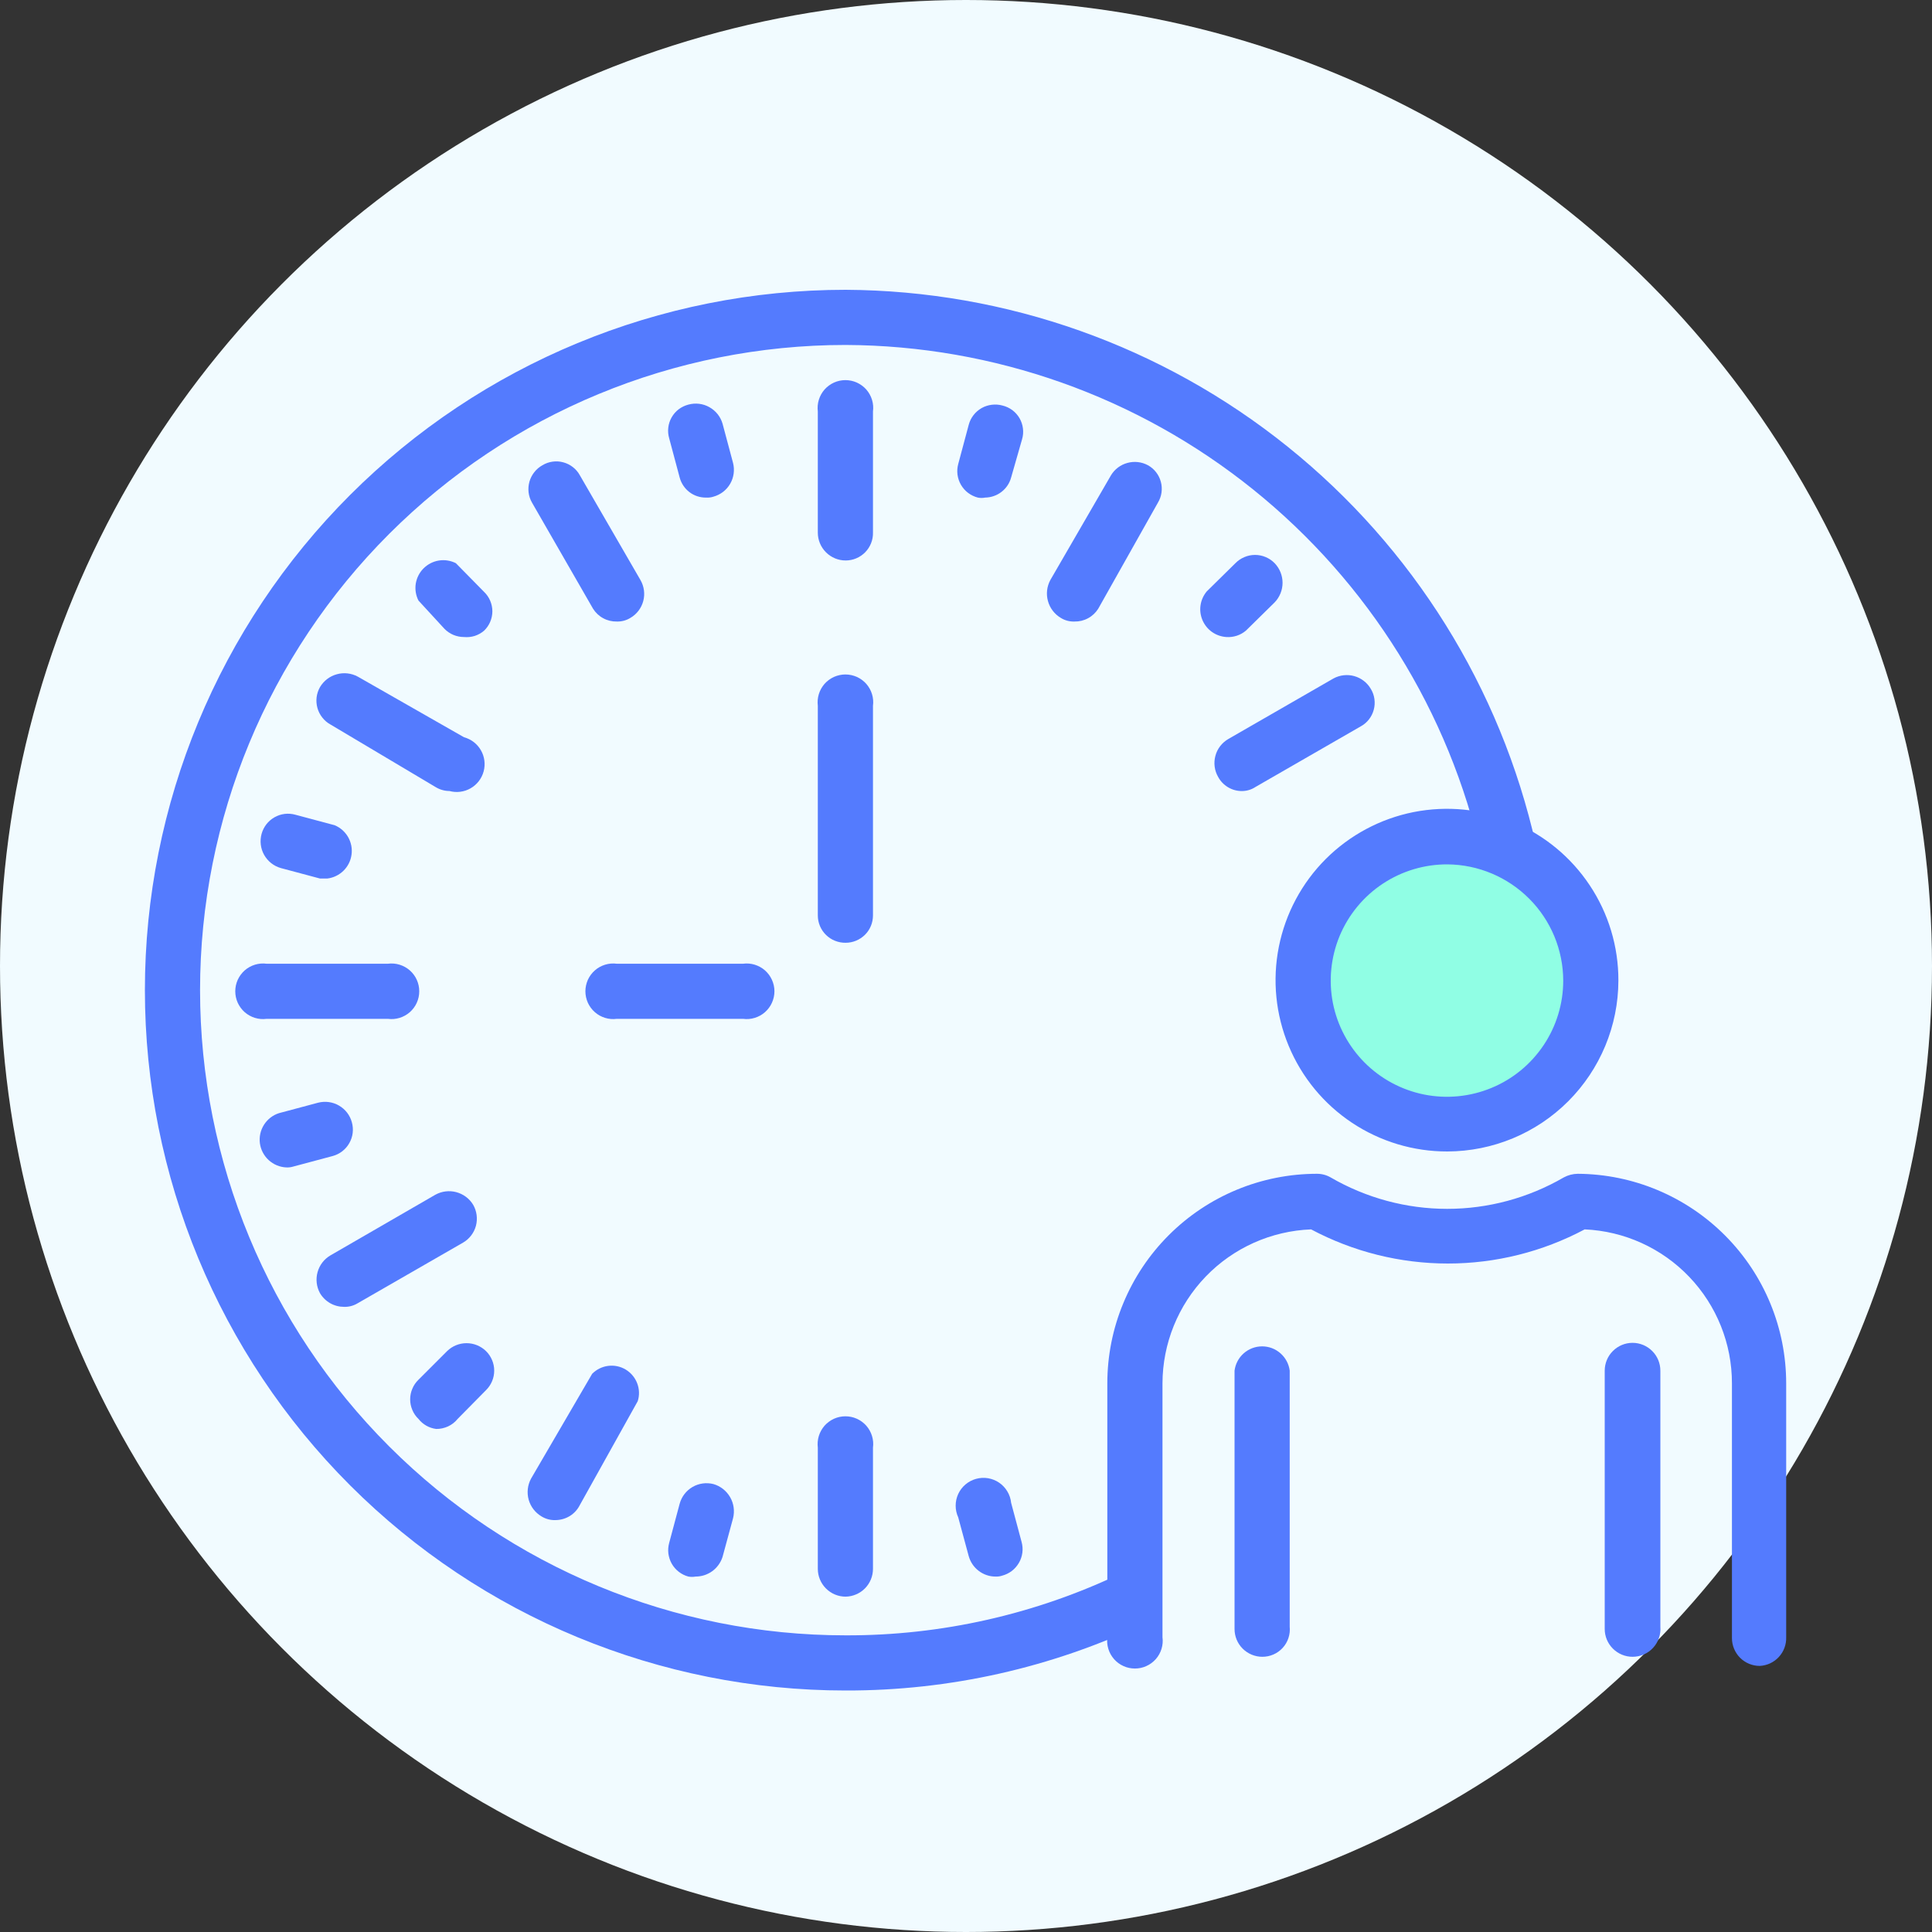 <svg width="40" height="40" viewBox="0 0 40 40" fill="none" xmlns="http://www.w3.org/2000/svg">
<rect x="0" y="0" width="40" height="40" fill="#333333" stroke="none"/>
<circle cx="20" cy="20" r="20" fill="#F1FBFF"/>
<g clip-path="url(#clip0_189_150)">
<circle cx="30" cy="20" r="3" fill="#90FEE4"/>
<path d="M17.508 11.604C17.355 11.604 17.209 11.543 17.101 11.435C16.993 11.327 16.932 11.181 16.932 11.028V8.519C16.922 8.438 16.929 8.355 16.953 8.277C16.977 8.199 17.017 8.127 17.071 8.065C17.125 8.004 17.192 7.955 17.266 7.921C17.341 7.887 17.422 7.87 17.503 7.87C17.585 7.87 17.666 7.887 17.741 7.921C17.815 7.955 17.882 8.004 17.936 8.065C17.99 8.127 18.03 8.199 18.054 8.277C18.078 8.355 18.085 8.438 18.074 8.519V11.028C18.076 11.103 18.062 11.178 18.034 11.248C18.006 11.318 17.965 11.381 17.912 11.435C17.859 11.488 17.796 11.531 17.727 11.56C17.658 11.589 17.583 11.604 17.508 11.604Z" fill="#547BFE"/>
<path d="M12.77 12.868C12.672 12.87 12.575 12.847 12.489 12.8C12.403 12.754 12.331 12.686 12.279 12.604L11.014 10.405C10.977 10.341 10.953 10.269 10.944 10.195C10.935 10.121 10.941 10.046 10.961 9.974C10.981 9.902 11.016 9.834 11.062 9.776C11.108 9.717 11.166 9.668 11.231 9.632C11.295 9.593 11.366 9.568 11.44 9.558C11.514 9.547 11.59 9.552 11.662 9.572C11.734 9.591 11.802 9.625 11.861 9.671C11.92 9.717 11.969 9.774 12.005 9.84L13.26 12.009C13.336 12.141 13.357 12.297 13.318 12.444C13.279 12.59 13.184 12.716 13.053 12.792C12.968 12.845 12.869 12.871 12.77 12.868Z" fill="#547BFE"/>
<path d="M9.305 16.377C9.202 16.377 9.101 16.347 9.013 16.292L6.842 15C6.776 14.964 6.719 14.915 6.673 14.856C6.626 14.797 6.592 14.73 6.572 14.658C6.552 14.586 6.546 14.511 6.555 14.437C6.564 14.363 6.588 14.291 6.625 14.226C6.702 14.096 6.826 14 6.973 13.96C7.119 13.919 7.275 13.937 7.408 14.009L9.607 15.264C9.755 15.304 9.881 15.401 9.957 15.534C10.033 15.666 10.053 15.824 10.013 15.972C9.973 16.119 9.876 16.245 9.743 16.321C9.611 16.397 9.453 16.417 9.305 16.377Z" fill="#547BFE"/>
<path d="M8.031 21.094H5.52C5.439 21.105 5.357 21.098 5.278 21.074C5.2 21.05 5.128 21.01 5.066 20.956C5.005 20.902 4.956 20.835 4.922 20.761C4.888 20.686 4.871 20.605 4.871 20.523C4.871 20.442 4.888 20.361 4.922 20.286C4.956 20.212 5.005 20.145 5.066 20.091C5.128 20.037 5.2 19.997 5.278 19.973C5.357 19.949 5.439 19.942 5.52 19.953H8.031C8.112 19.942 8.195 19.949 8.273 19.973C8.351 19.997 8.423 20.037 8.485 20.091C8.546 20.145 8.596 20.212 8.629 20.286C8.663 20.361 8.68 20.442 8.68 20.523C8.68 20.605 8.663 20.686 8.629 20.761C8.596 20.835 8.546 20.902 8.485 20.956C8.423 21.01 8.351 21.05 8.273 21.074C8.195 21.098 8.112 21.105 8.031 21.094Z" fill="#547BFE"/>
<path d="M7.125 27.057C7.024 27.057 6.925 27.032 6.837 26.982C6.749 26.932 6.676 26.86 6.625 26.774C6.552 26.64 6.534 26.484 6.575 26.338C6.615 26.192 6.711 26.067 6.842 25.991L9.013 24.736C9.145 24.663 9.3 24.643 9.446 24.682C9.592 24.721 9.718 24.814 9.796 24.943C9.872 25.075 9.892 25.231 9.854 25.378C9.815 25.524 9.719 25.65 9.589 25.726L7.408 26.981C7.323 27.033 7.225 27.06 7.125 27.057Z" fill="#547BFE"/>
<path d="M11.495 31.472C11.396 31.475 11.297 31.448 11.212 31.396C11.082 31.319 10.986 31.195 10.945 31.048C10.905 30.902 10.923 30.746 10.995 30.613L12.26 28.443C12.349 28.353 12.466 28.295 12.592 28.279C12.718 28.263 12.846 28.29 12.954 28.355C13.063 28.421 13.147 28.521 13.192 28.639C13.238 28.758 13.242 28.888 13.204 29.009L12.005 31.16C11.957 31.255 11.885 31.334 11.795 31.389C11.704 31.444 11.601 31.472 11.495 31.472Z" fill="#547BFE"/>
<path d="M17.508 33.057C17.355 33.057 17.209 32.996 17.101 32.888C16.993 32.78 16.932 32.634 16.932 32.481V29.972C16.922 29.891 16.929 29.808 16.953 29.73C16.977 29.652 17.017 29.58 17.071 29.518C17.125 29.457 17.192 29.408 17.266 29.374C17.341 29.34 17.422 29.323 17.503 29.323C17.585 29.323 17.666 29.34 17.741 29.374C17.815 29.408 17.882 29.457 17.936 29.518C17.99 29.58 18.03 29.652 18.054 29.73C18.078 29.808 18.085 29.891 18.074 29.972V32.481C18.074 32.632 18.015 32.777 17.909 32.885C17.803 32.992 17.659 33.054 17.508 33.057Z" fill="#547BFE"/>
<path d="M25.711 16.378C25.61 16.378 25.511 16.351 25.425 16.299C25.338 16.247 25.268 16.174 25.22 16.085C25.144 15.954 25.124 15.797 25.163 15.651C25.201 15.504 25.297 15.379 25.428 15.302L27.608 14.047C27.74 13.975 27.895 13.958 28.039 13.998C28.184 14.039 28.307 14.134 28.382 14.264C28.421 14.328 28.446 14.399 28.456 14.473C28.466 14.548 28.462 14.623 28.442 14.695C28.423 14.767 28.389 14.835 28.343 14.894C28.297 14.953 28.24 15.002 28.174 15.038L25.994 16.293C25.91 16.349 25.811 16.378 25.711 16.378Z" fill="#547BFE"/>
<path d="M22.247 12.868C22.147 12.872 22.048 12.846 21.963 12.793C21.833 12.716 21.737 12.591 21.697 12.445C21.656 12.299 21.674 12.143 21.746 12.009L23.002 9.84C23.078 9.714 23.2 9.622 23.343 9.584C23.485 9.545 23.636 9.562 23.766 9.632C23.832 9.668 23.889 9.717 23.935 9.776C23.981 9.835 24.015 9.903 24.034 9.975C24.054 10.047 24.058 10.122 24.048 10.197C24.038 10.271 24.012 10.342 23.974 10.406L22.737 12.604C22.685 12.686 22.613 12.754 22.527 12.8C22.441 12.847 22.344 12.87 22.247 12.868Z" fill="#547BFE"/>
<path d="M14.62 10.302C14.495 10.304 14.373 10.264 14.274 10.189C14.175 10.113 14.104 10.007 14.072 9.887L13.855 9.075C13.834 9.004 13.827 8.928 13.836 8.854C13.844 8.779 13.868 8.707 13.905 8.642C13.942 8.577 13.991 8.52 14.051 8.474C14.111 8.429 14.179 8.396 14.252 8.377C14.398 8.337 14.555 8.355 14.687 8.43C14.82 8.504 14.918 8.627 14.96 8.773L15.177 9.585C15.214 9.731 15.193 9.886 15.117 10.017C15.041 10.148 14.916 10.243 14.771 10.283C14.722 10.299 14.671 10.305 14.62 10.302Z" fill="#547BFE"/>
<path d="M9.608 13.189C9.532 13.189 9.457 13.174 9.387 13.145C9.318 13.116 9.255 13.073 9.202 13.019L8.664 12.434C8.609 12.326 8.589 12.203 8.608 12.083C8.628 11.963 8.684 11.852 8.77 11.767C8.856 11.681 8.967 11.624 9.087 11.605C9.206 11.586 9.329 11.605 9.438 11.66L10.023 12.255C10.077 12.307 10.12 12.369 10.149 12.438C10.178 12.507 10.194 12.581 10.194 12.656C10.194 12.731 10.178 12.805 10.149 12.874C10.12 12.943 10.077 13.005 10.023 13.057C9.966 13.106 9.9 13.143 9.829 13.166C9.758 13.188 9.682 13.196 9.608 13.189Z" fill="#547BFE"/>
<path d="M6.776 18.189H6.625L5.813 17.972C5.667 17.93 5.543 17.832 5.469 17.7C5.394 17.567 5.376 17.411 5.416 17.264C5.436 17.192 5.47 17.125 5.515 17.066C5.561 17.007 5.618 16.958 5.683 16.921C5.748 16.884 5.82 16.86 5.894 16.851C5.968 16.842 6.043 16.848 6.115 16.868L6.927 17.085C7.045 17.133 7.143 17.22 7.207 17.33C7.27 17.441 7.296 17.569 7.278 17.695C7.261 17.822 7.202 17.939 7.111 18.028C7.02 18.117 6.902 18.174 6.776 18.189Z" fill="#547BFE"/>
<path d="M5.926 24.17C5.791 24.164 5.663 24.11 5.563 24.019C5.464 23.928 5.399 23.805 5.381 23.672C5.363 23.538 5.393 23.402 5.465 23.288C5.537 23.174 5.647 23.088 5.775 23.047L6.587 22.83C6.733 22.793 6.889 22.814 7.019 22.89C7.15 22.966 7.246 23.09 7.285 23.236C7.305 23.308 7.311 23.383 7.302 23.457C7.293 23.531 7.269 23.602 7.232 23.667C7.196 23.732 7.146 23.789 7.087 23.835C7.028 23.881 6.961 23.914 6.889 23.934L6.077 24.151C6.028 24.166 5.977 24.173 5.926 24.17Z" fill="#547BFE"/>
<path d="M9.032 29.585C8.886 29.567 8.754 29.492 8.664 29.377C8.609 29.325 8.566 29.262 8.537 29.192C8.507 29.122 8.492 29.047 8.492 28.972C8.492 28.896 8.507 28.821 8.537 28.752C8.566 28.682 8.609 28.619 8.664 28.566L9.258 27.972C9.366 27.867 9.51 27.809 9.659 27.809C9.809 27.809 9.953 27.867 10.061 27.972C10.115 28.024 10.158 28.088 10.187 28.157C10.217 28.227 10.232 28.302 10.232 28.377C10.232 28.453 10.217 28.528 10.187 28.598C10.158 28.667 10.115 28.73 10.061 28.783L9.475 29.377C9.422 29.443 9.354 29.496 9.277 29.532C9.2 29.567 9.116 29.586 9.032 29.585Z" fill="#547BFE"/>
<path d="M14.402 32.641C14.352 32.65 14.302 32.65 14.252 32.641C14.18 32.622 14.112 32.588 14.053 32.542C13.994 32.497 13.945 32.44 13.908 32.375C13.871 32.31 13.848 32.238 13.838 32.164C13.829 32.09 13.835 32.015 13.855 31.943L14.072 31.132C14.112 30.986 14.208 30.862 14.338 30.786C14.469 30.71 14.624 30.689 14.771 30.726C14.917 30.768 15.041 30.866 15.117 30.998C15.193 31.13 15.214 31.286 15.177 31.434L14.959 32.236C14.921 32.353 14.847 32.456 14.747 32.529C14.647 32.602 14.526 32.641 14.402 32.641Z" fill="#547BFE"/>
<path d="M20.613 32.641C20.487 32.642 20.364 32.6 20.263 32.523C20.162 32.447 20.09 32.339 20.056 32.217L19.839 31.415C19.804 31.339 19.786 31.257 19.786 31.173C19.786 31.089 19.804 31.007 19.839 30.931C19.874 30.855 19.925 30.788 19.989 30.734C20.053 30.68 20.128 30.64 20.209 30.618C20.289 30.596 20.374 30.591 20.456 30.605C20.539 30.619 20.617 30.65 20.686 30.697C20.755 30.744 20.813 30.806 20.856 30.878C20.899 30.95 20.926 31.03 20.934 31.113L21.151 31.924C21.171 31.997 21.177 32.073 21.167 32.147C21.157 32.222 21.133 32.294 21.095 32.358C21.057 32.423 21.007 32.48 20.947 32.526C20.887 32.571 20.819 32.604 20.746 32.623C20.703 32.637 20.658 32.643 20.613 32.641Z" fill="#547BFE"/>
<path d="M25.39 13.189C25.284 13.182 25.181 13.146 25.094 13.085C25.007 13.024 24.939 12.939 24.897 12.842C24.855 12.744 24.84 12.636 24.856 12.531C24.871 12.426 24.916 12.327 24.984 12.245L25.578 11.66C25.631 11.606 25.694 11.563 25.764 11.534C25.834 11.504 25.909 11.489 25.984 11.489C26.06 11.489 26.135 11.504 26.205 11.534C26.274 11.563 26.337 11.606 26.39 11.66C26.495 11.769 26.554 11.915 26.554 12.066C26.554 12.217 26.495 12.363 26.39 12.472L25.796 13.056C25.683 13.152 25.537 13.199 25.39 13.189Z" fill="#547BFE"/>
<path d="M20.396 10.302C20.347 10.312 20.295 10.312 20.245 10.302C20.172 10.283 20.104 10.25 20.044 10.205C19.984 10.16 19.934 10.103 19.896 10.038C19.858 9.973 19.834 9.901 19.824 9.827C19.814 9.752 19.82 9.676 19.84 9.604L20.057 8.793C20.076 8.721 20.11 8.653 20.156 8.594C20.201 8.535 20.259 8.486 20.323 8.449C20.388 8.412 20.46 8.389 20.534 8.38C20.608 8.371 20.683 8.376 20.755 8.396C20.829 8.414 20.898 8.446 20.959 8.491C21.019 8.536 21.07 8.593 21.108 8.658C21.146 8.724 21.17 8.796 21.179 8.871C21.189 8.946 21.182 9.022 21.161 9.094L20.934 9.887C20.902 10.005 20.832 10.109 20.735 10.184C20.638 10.259 20.519 10.3 20.396 10.302Z" fill="#547BFE"/>
<path d="M17.508 35C13.66 35 9.97 33.472 7.249 30.753C4.529 28.034 3 24.346 3 20.5C3 16.654 4.529 12.966 7.249 10.247C9.97 7.528 13.66 6 17.508 6C20.839 6.017 24.067 7.163 26.662 9.25C29.258 11.337 31.069 14.242 31.799 17.491C31.822 17.636 31.789 17.784 31.706 17.906C31.623 18.027 31.497 18.112 31.353 18.144C31.21 18.175 31.059 18.15 30.933 18.075C30.807 17.999 30.715 17.878 30.676 17.736C30.006 14.74 28.339 12.061 25.947 10.136C23.555 8.211 20.579 7.155 17.508 7.142C13.963 7.142 10.563 8.549 8.057 11.054C5.55 13.559 4.142 16.957 4.142 20.5C4.142 24.043 5.55 27.441 8.057 29.946C10.563 32.451 13.963 33.858 17.508 33.858C19.488 33.864 21.443 33.422 23.228 32.566C23.366 32.501 23.524 32.494 23.667 32.545C23.81 32.596 23.927 32.702 23.993 32.84C24.026 32.908 24.045 32.981 24.05 33.057C24.054 33.133 24.043 33.208 24.017 33.279C23.992 33.351 23.952 33.416 23.901 33.472C23.85 33.528 23.788 33.572 23.719 33.604C21.779 34.528 19.657 35.005 17.508 35Z" fill="#547BFE"/>
<path d="M17.508 19.519C17.433 19.52 17.358 19.506 17.288 19.478C17.219 19.451 17.155 19.409 17.101 19.356C17.048 19.304 17.005 19.241 16.976 19.172C16.947 19.102 16.932 19.028 16.932 18.953V14.613C16.922 14.532 16.929 14.45 16.953 14.371C16.977 14.293 17.017 14.221 17.071 14.159C17.125 14.098 17.192 14.049 17.266 14.015C17.341 13.982 17.422 13.964 17.503 13.964C17.585 13.964 17.666 13.982 17.741 14.015C17.815 14.049 17.882 14.098 17.936 14.159C17.99 14.221 18.03 14.293 18.054 14.371C18.078 14.45 18.085 14.532 18.074 14.613V18.953C18.074 19.103 18.015 19.247 17.909 19.353C17.802 19.459 17.658 19.519 17.508 19.519Z" fill="#547BFE"/>
<path d="M15.384 21.094H12.77C12.688 21.105 12.606 21.098 12.528 21.074C12.449 21.05 12.377 21.01 12.316 20.956C12.254 20.902 12.205 20.835 12.171 20.761C12.138 20.686 12.12 20.605 12.12 20.523C12.12 20.442 12.138 20.361 12.171 20.286C12.205 20.212 12.254 20.145 12.316 20.091C12.377 20.037 12.449 19.997 12.528 19.973C12.606 19.949 12.688 19.942 12.77 19.953H15.384C15.465 19.942 15.548 19.949 15.626 19.973C15.704 19.997 15.777 20.037 15.838 20.091C15.899 20.145 15.949 20.212 15.982 20.286C16.016 20.361 16.034 20.442 16.034 20.523C16.034 20.605 16.016 20.686 15.982 20.761C15.949 20.835 15.899 20.902 15.838 20.956C15.777 21.01 15.704 21.05 15.626 21.074C15.548 21.098 15.465 21.105 15.384 21.094Z" fill="#547BFE"/>
<path d="M29.968 23.84C29.265 23.842 28.578 23.635 27.992 23.246C27.407 22.857 26.951 22.303 26.681 21.654C26.411 21.006 26.34 20.292 26.477 19.603C26.614 18.914 26.952 18.281 27.449 17.784C27.946 17.288 28.579 16.95 29.268 16.813C29.958 16.677 30.672 16.747 31.321 17.017C31.97 17.287 32.524 17.743 32.913 18.328C33.303 18.913 33.509 19.6 33.507 20.302C33.505 21.239 33.131 22.138 32.468 22.801C31.805 23.464 30.906 23.837 29.968 23.84ZM29.968 17.896C29.491 17.894 29.025 18.034 28.628 18.297C28.231 18.56 27.921 18.935 27.737 19.375C27.554 19.814 27.505 20.298 27.596 20.765C27.688 21.233 27.917 21.662 28.253 22C28.589 22.337 29.018 22.567 29.485 22.661C29.952 22.754 30.437 22.707 30.877 22.525C31.318 22.344 31.694 22.035 31.959 21.639C32.224 21.244 32.365 20.778 32.365 20.302C32.363 19.666 32.11 19.057 31.661 18.607C31.212 18.157 30.604 17.901 29.968 17.896Z" fill="#547BFE"/>
<path d="M33.8 34.302C33.647 34.302 33.501 34.241 33.393 34.133C33.285 34.026 33.224 33.879 33.224 33.727V28.378C33.224 28.225 33.285 28.078 33.393 27.971C33.501 27.863 33.647 27.802 33.8 27.802C33.953 27.802 34.099 27.863 34.207 27.971C34.315 28.078 34.376 28.225 34.376 28.378V33.679C34.383 33.759 34.372 33.839 34.346 33.914C34.32 33.989 34.279 34.059 34.225 34.117C34.171 34.176 34.105 34.222 34.032 34.254C33.959 34.286 33.88 34.302 33.8 34.302Z" fill="#547BFE"/>
<path d="M26.135 34.302C25.983 34.302 25.836 34.241 25.728 34.133C25.62 34.026 25.56 33.879 25.56 33.727V28.377C25.578 28.239 25.645 28.111 25.75 28.019C25.855 27.926 25.991 27.875 26.131 27.875C26.271 27.875 26.406 27.926 26.511 28.019C26.616 28.111 26.684 28.239 26.702 28.377V33.679C26.71 33.758 26.701 33.838 26.676 33.913C26.651 33.989 26.611 34.058 26.557 34.117C26.504 34.175 26.439 34.222 26.366 34.254C26.293 34.286 26.215 34.302 26.135 34.302Z" fill="#547BFE"/>
<path d="M36.434 34.491C36.281 34.491 36.134 34.43 36.026 34.322C35.919 34.214 35.858 34.068 35.858 33.915V28.642C35.859 27.82 35.542 27.03 34.974 26.436C34.406 25.841 33.63 25.489 32.809 25.453C31.937 25.917 30.965 26.16 29.977 26.16C28.989 26.16 28.017 25.917 27.145 25.453C26.32 25.485 25.538 25.834 24.965 26.428C24.391 27.023 24.07 27.816 24.068 28.642V33.896C24.079 33.977 24.072 34.06 24.048 34.138C24.024 34.216 23.984 34.288 23.93 34.35C23.875 34.411 23.809 34.461 23.734 34.494C23.66 34.528 23.579 34.545 23.497 34.545C23.415 34.545 23.334 34.528 23.26 34.494C23.185 34.461 23.119 34.411 23.065 34.35C23.011 34.288 22.97 34.216 22.947 34.138C22.923 34.06 22.916 33.977 22.926 33.896V28.642C22.926 28.072 23.038 27.507 23.257 26.981C23.475 26.454 23.795 25.976 24.198 25.573C24.601 25.17 25.08 24.85 25.607 24.632C26.133 24.414 26.698 24.302 27.268 24.302C27.367 24.302 27.465 24.328 27.551 24.378C28.284 24.803 29.116 25.028 29.963 25.028C30.81 25.028 31.642 24.803 32.375 24.378C32.465 24.329 32.565 24.303 32.667 24.302C33.814 24.309 34.911 24.77 35.719 25.583C36.528 26.396 36.981 27.496 36.981 28.642V33.896C36.986 34.047 36.932 34.194 36.829 34.306C36.727 34.417 36.585 34.483 36.434 34.491Z" fill="#547BFE"/>
</g>
<defs>
<clipPath id="clip0_189_150">
<rect width="34" height="29" fill="white" transform="translate(3 6)"/>
</clipPath>
</defs>
</svg>
